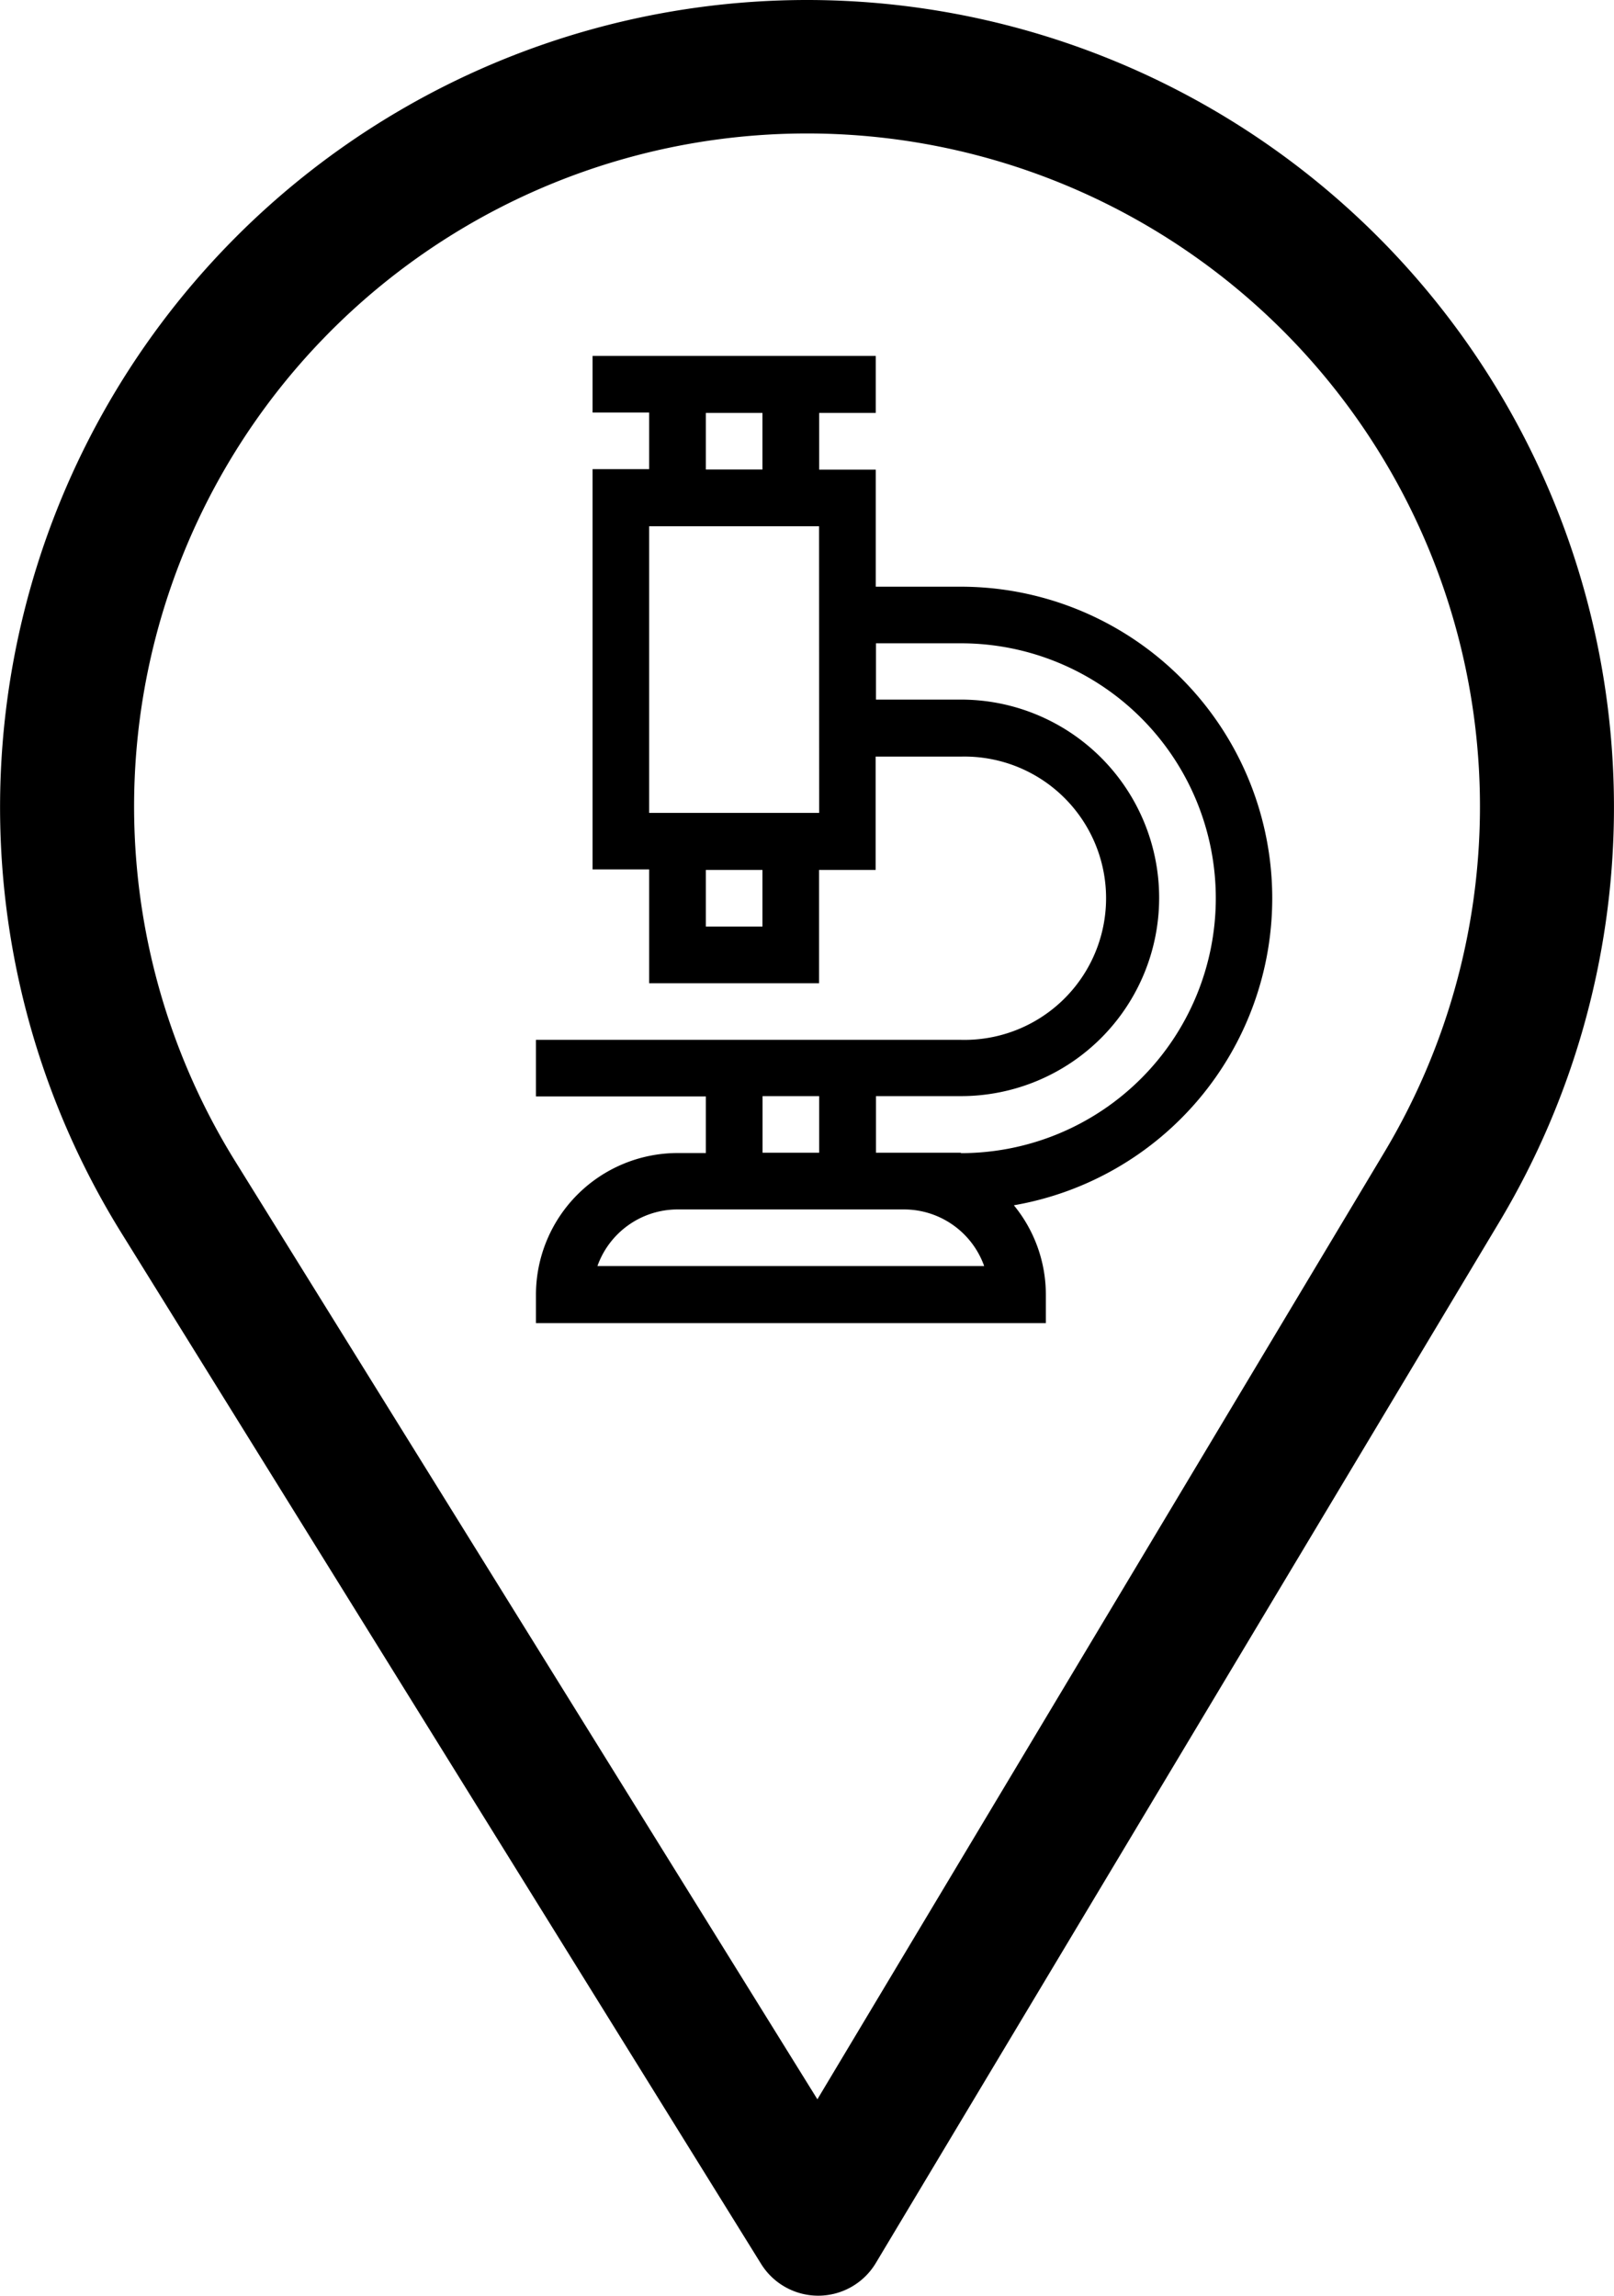 <svg id="Layer_1" data-name="Layer 1" xmlns="http://www.w3.org/2000/svg" viewBox="0 0 155.42 221.05"><path d="M169.8,115.22a30,30,0,0,0-30-30h-8.18V73.95h-5.45V68.49h5.45V63H104.35v5.45h5.45v5.45h-5.45v38.54h5.45V123.4h16.36V112.49h5.45V101.58h8.18a13.64,13.64,0,1,1,0,27.27H98.9v5.45h16.36v5.45h-2.73A13.65,13.65,0,0,0,98.9,153.4v2.73H148V153.4a13.57,13.57,0,0,0-3.08-8.62A30,30,0,0,0,169.8,115.22ZM115.26,68.49h5.45v5.45h-5.45Zm5.45,49.45h-5.45v-5.45h5.45ZM126.17,107H109.8V79.4h16.36Zm-5.45,27.27h5.45v5.45h-5.45Zm-15.9,16.36a8.2,8.2,0,0,1,7.71-5.45h21.82a8.2,8.2,0,0,1,7.71,5.45Zm35-10.91h-8.18v-5.45h8.18a19.09,19.09,0,0,0,0-38.18h-8.18V90.67h8.18a24.54,24.54,0,0,1,0,49.09Z" transform="translate(-47.29 -28.73)"/><path d="M125,28.73A77.73,77.73,0,0,0,58.89,147.3l61.69,99.41a6.48,6.48,0,0,0,5.5,3.06h.05a6.47,6.47,0,0,0,5.5-3.15l60.12-100.37A77.73,77.73,0,0,0,125,28.73ZM180.64,139.6,126,230.86,69.9,140.48a64.8,64.8,0,1,1,110.74-.88Z" transform="translate(-47.29 -28.73)"/></svg>